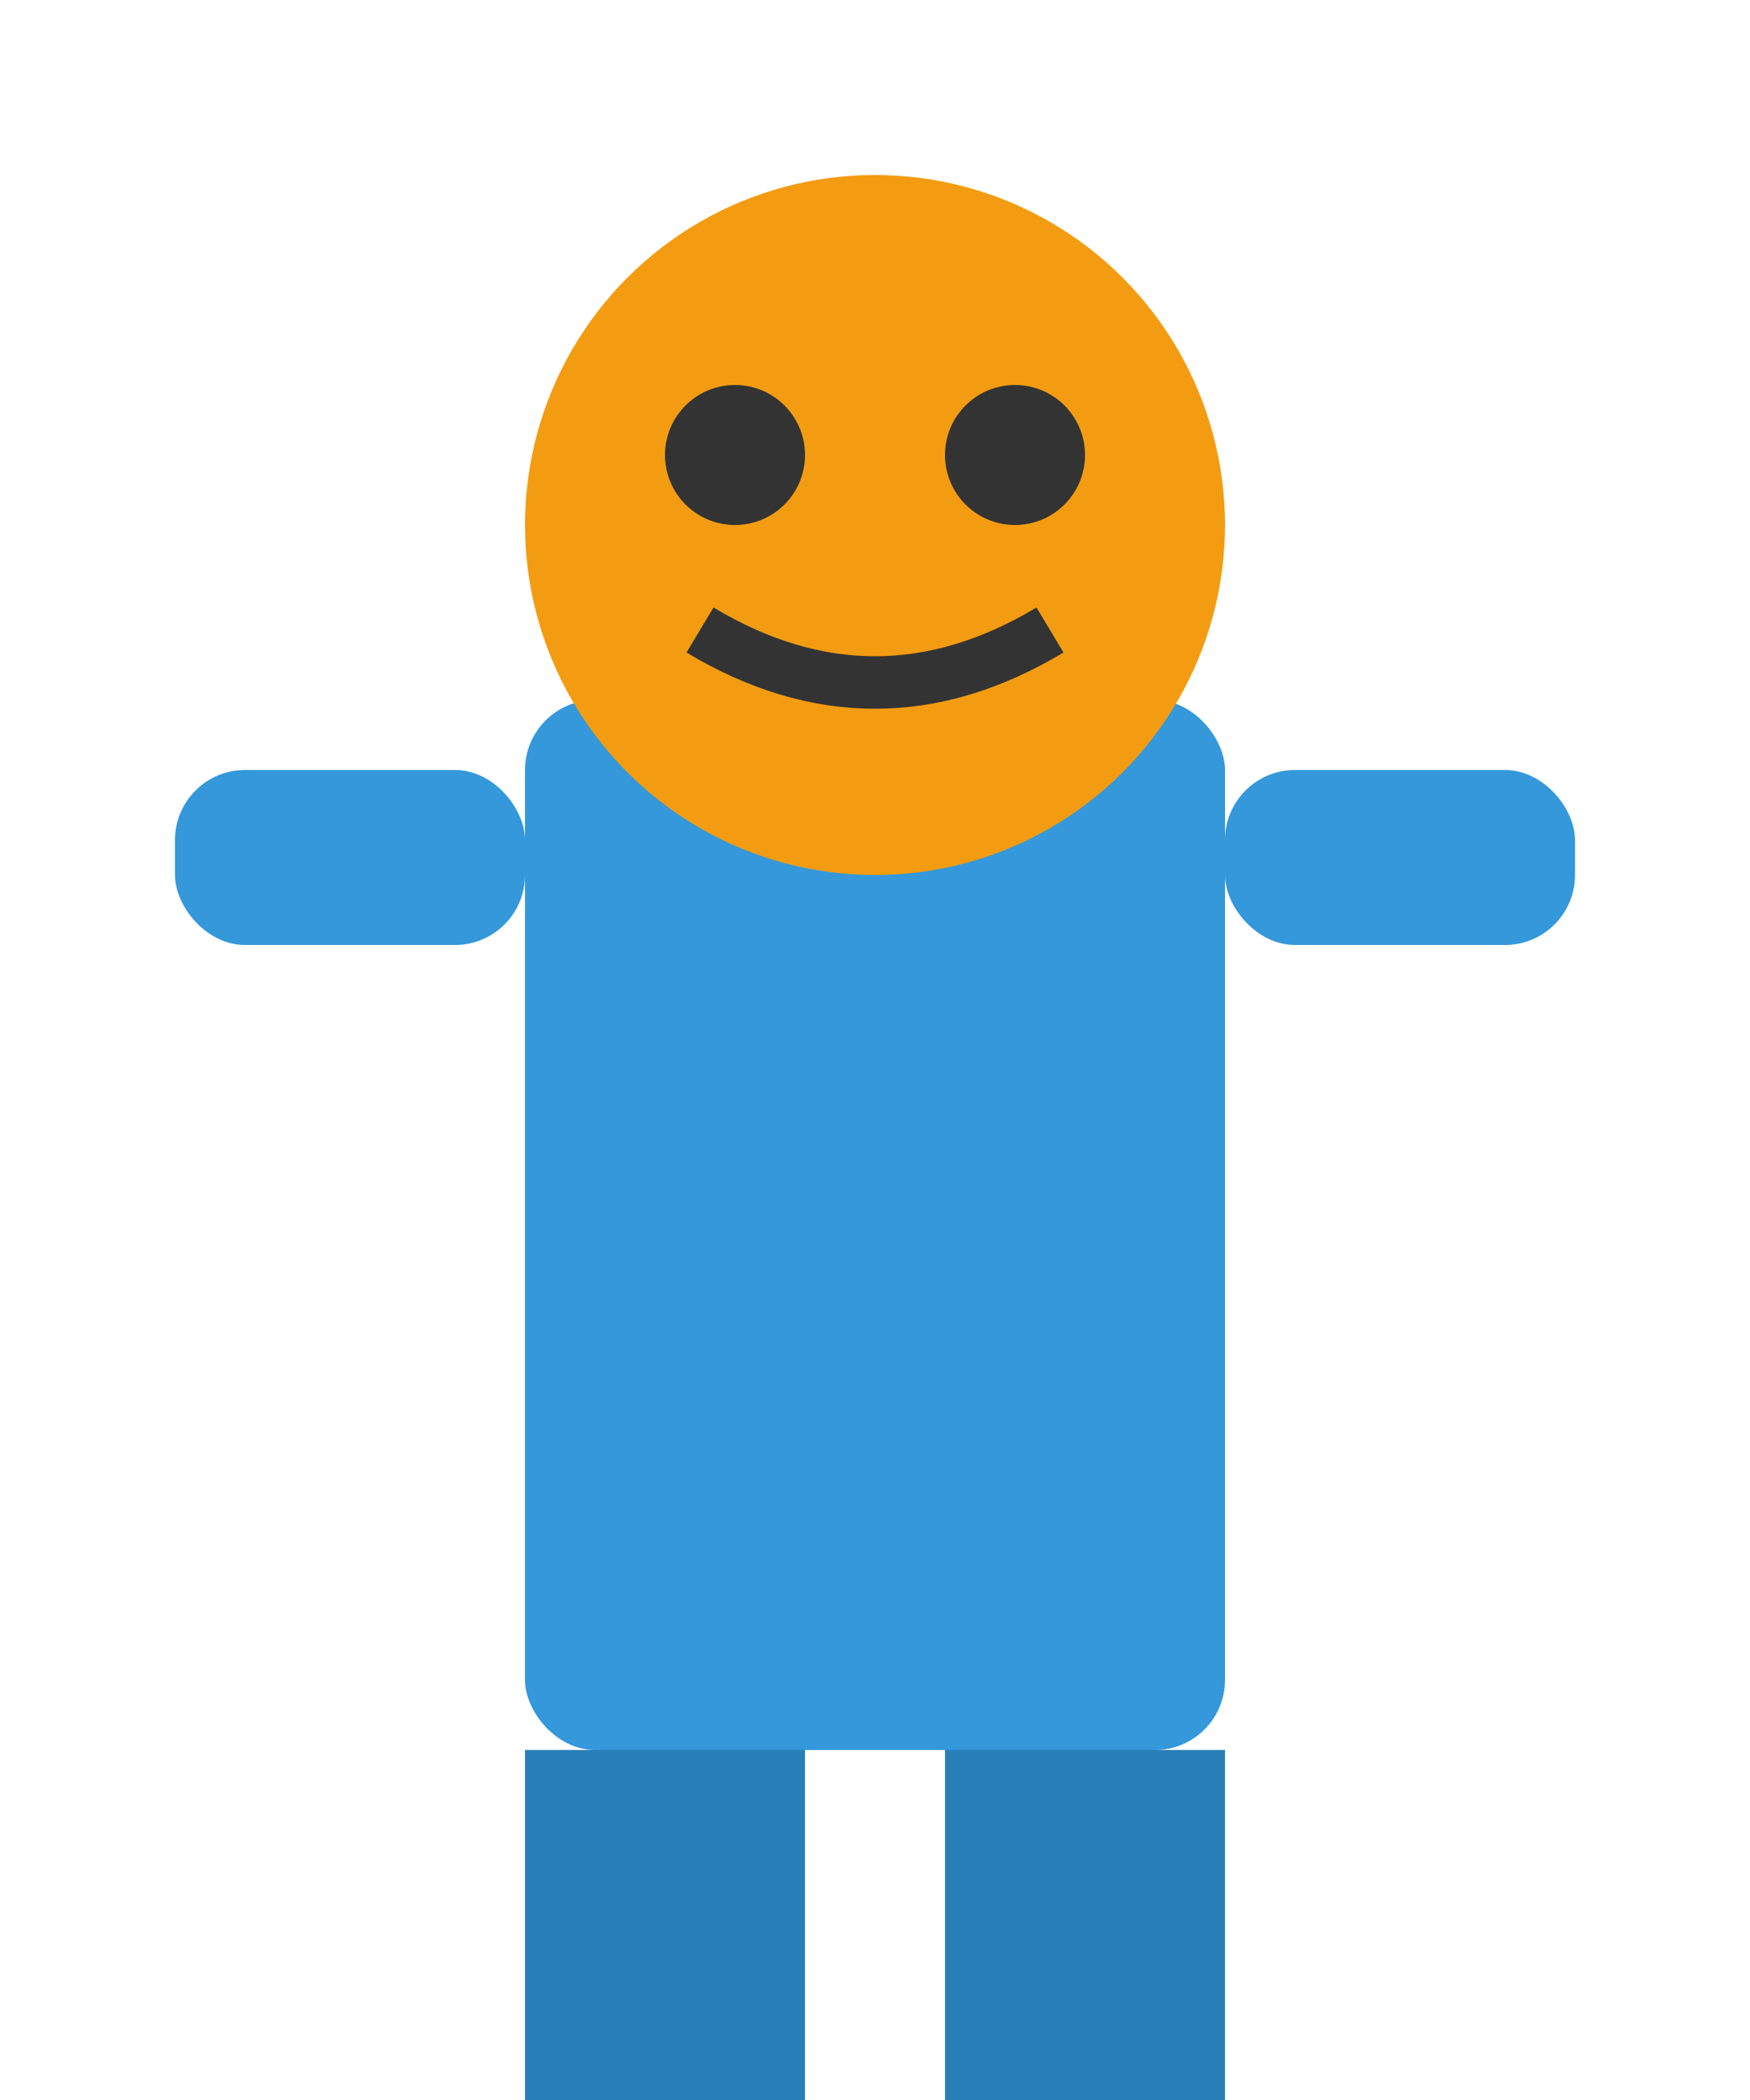 <?xml version="1.0" encoding="UTF-8"?>
<svg width="50" height="60" viewBox="0 0 50 60" xmlns="http://www.w3.org/2000/svg">
  <!-- 身体 -->
  <rect x="15" y="20" width="20" height="30" rx="2" fill="#3498db"/>
  
  <!-- 头部 -->
  <circle cx="25" cy="15" r="10" fill="#f39c12"/>
  
  <!-- 眼睛 -->
  <circle cx="21" cy="13" r="2" fill="#333"/>
  <circle cx="29" cy="13" r="2" fill="#333"/>
  
  <!-- 嘴巴 -->
  <path d="M20 18 Q25 21 30 18" stroke="#333" stroke-width="1.5" fill="none"/>
  
  <!-- 手臂 -->
  <rect x="5" y="22" width="10" height="5" rx="2" fill="#3498db"/>
  <rect x="35" y="22" width="10" height="5" rx="2" fill="#3498db"/>
  
  <!-- 腿部 -->
  <rect x="15" y="50" width="8" height="10" fill="#2980b9"/>
  <rect x="27" y="50" width="8" height="10" fill="#2980b9"/>
</svg> 